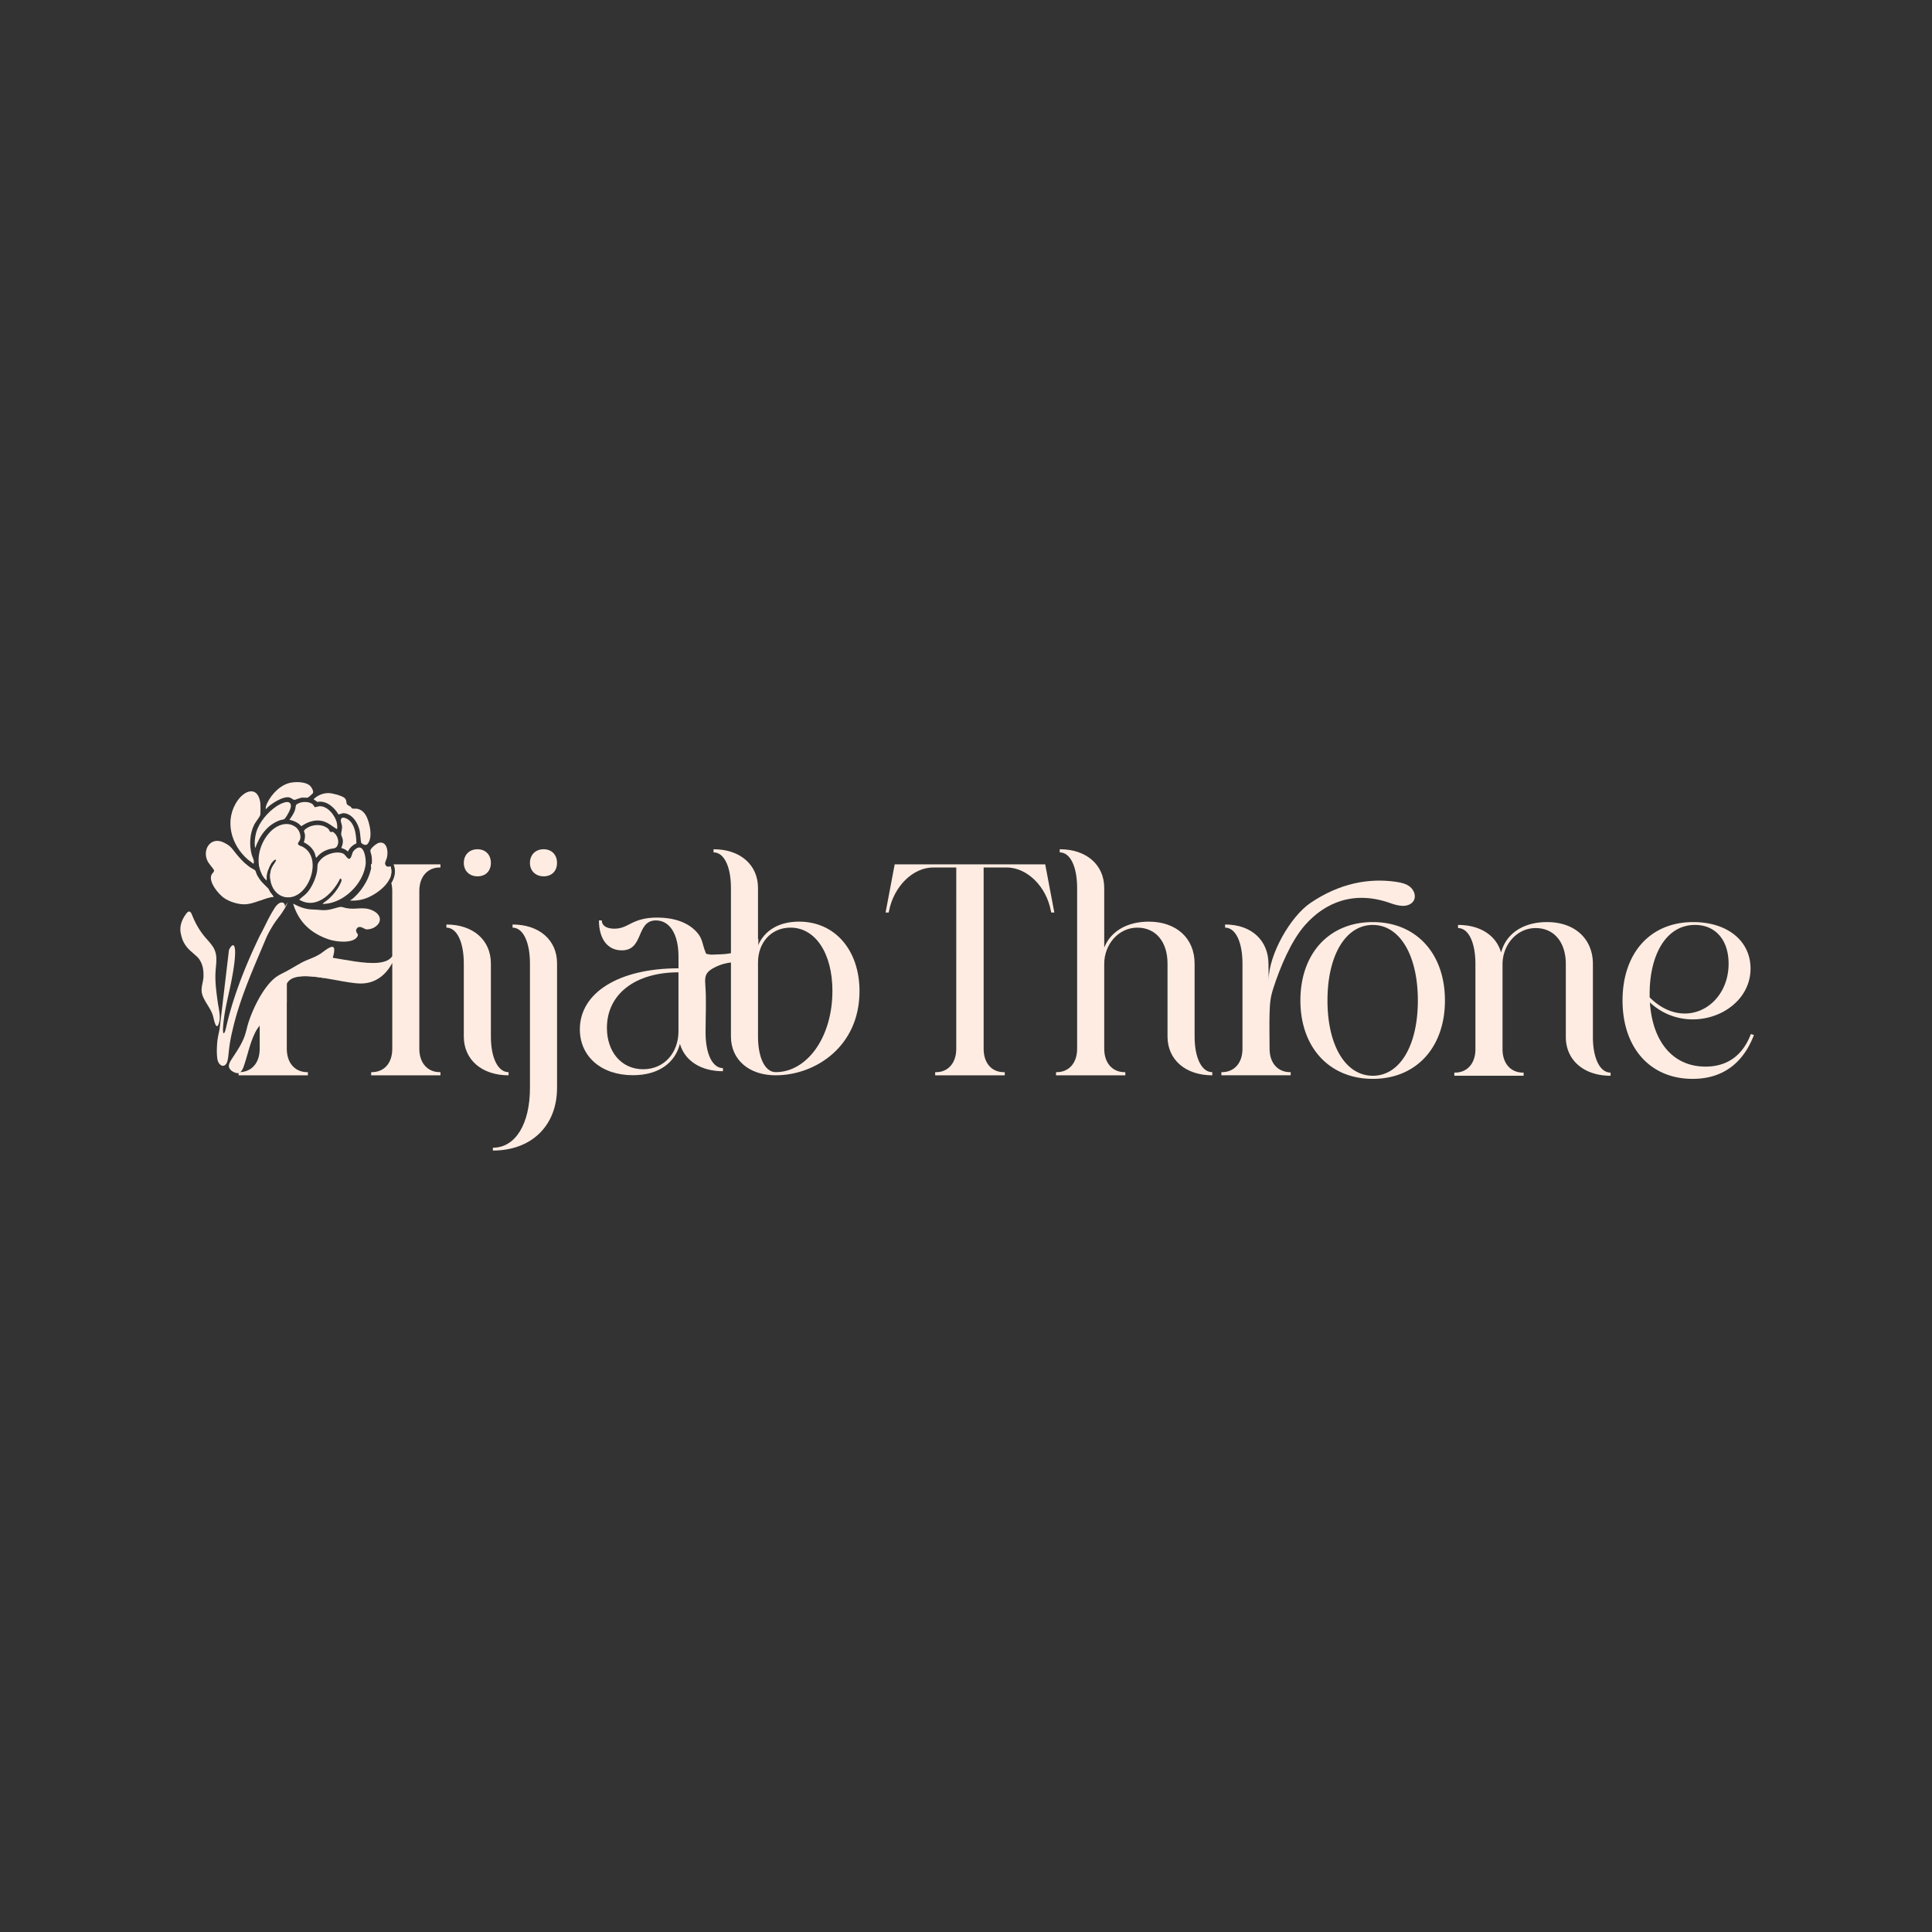 <svg xmlns="http://www.w3.org/2000/svg" id="Layer_1" version="1.1" viewBox="0 0 1080 1080"><rect x="0" y="0" width="1080" height="1080" fill="#333333" stroke="none"/><defs><style>.st0{fill:#feece2}</style></defs><path d="M209.28 483.17h-1.81v1.76h.32c.54 0 1.05.03 1.56.09.01-.55-.01-1.19-.07-1.85m0 0h-1.81v1.76h.32c.54 0 1.05.03 1.56.09.01-.55-.01-1.19-.07-1.85m0 0h-1.47c-.06.58-.15 1.17-.26 1.76h.24c.54 0 1.05.03 1.56.09.01-.55-.01-1.19-.07-1.85m0 0h-1.47c-.06.58-.15 1.17-.26 1.76h.24c.54 0 1.05.03 1.56.09.01-.55-.01-1.19-.07-1.85m0 0h-1.47c-.06.58-.15 1.17-.26 1.76h.24c.54 0 1.05.03 1.56.09.01-.55-.01-1.19-.07-1.85m0 0h-1.47c-.06.58-.15 1.17-.26 1.76h.24c.54 0 1.05.03 1.56.09.01-.55-.01-1.19-.07-1.85m0 0h-1.47c-.06.58-.15 1.17-.26 1.76h.24c.54 0 1.05.03 1.56.09.01-.55-.01-1.19-.07-1.85m0 0h-1.47c-.06.58-.15 1.17-.26 1.76h.24c.54 0 1.05.03 1.56.09.01-.55-.01-1.19-.07-1.85m9.04 1.17c-.55.19-1.3.4-2.01.07-.32-.15-.75-.48-1-1.17-.01-.02-.01-.05-.02-.07h-3.47c.03.66.02 1.33-.03 2v.03l-.03.38c2.7.94 4.81 2.87 6.09 5.59.97-2.1 1.27-4.41.47-6.83m-9.04-1.17h-1.47c-.06.58-.15 1.17-.26 1.76h.24c.54 0 1.05.03 1.56.09.01-.55-.01-1.19-.07-1.85m9.04 1.17c-.55.19-1.3.4-2.01.07-.32-.15-.75-.48-1-1.17-.01-.02-.01-.05-.02-.07h-3.47c.03.66.02 1.33-.03 2v.03l-.03.38c2.7.94 4.81 2.87 6.09 5.59.97-2.1 1.27-4.41.47-6.83m0 0c-.55.19-1.3.4-2.01.07-.32-.15-.75-.48-1-1.17-.01-.02-.01-.05-.02-.07h-3.47c.03.66.02 1.33-.03 2v.03l-.03.38c2.7.94 4.81 2.87 6.09 5.59.97-2.1 1.27-4.41.47-6.83m27.57.59h.32v-1.76h-26.19c1.43 3.68.72 7.28-1.27 10.5.34 1.32.52 2.77.52 4.33v36.5c-.7 1.07-1.7 1.88-2.95 2.46-5.5 2.6-15.72.93-24.92-.65-1.84-.33-3.65-.64-5.37-.91-.39-.06-.77-.12-1.14-.17-.66.49-1.23.88-1.63 1.06-3.57 2.12-7.2 2.91-10.85 5.12-.96.54-1.96 1.11-2.98 1.7-1.25.74-2.51 1.47-3.67 2.11-1.01.55-1.89 1-2.73 1.42-.16.08-.32.16-.48.25-1.18.61-2.27 1.2-3.45 2.07-5.7 4.28-10.87 13.6-13.93 21.53v15.8c0 3.85-1.07 7.02-2.96 9.28-1.9 2.26-4.6 3.6-7.85 3.75-.22.01-.43.02-.65.02h-.32v1.76h38.72v-1.76h-.32c-6.85 0-11.47-5.09-11.47-13.06v-36.5c.53-1.08 1.37-1.91 2.43-2.54.15-.08.31-.17.47-.25 3.98-2 10.78-1.42 17.87-.28 2.03.32 4.08.69 6.1 1.06 5.53 1.02 10.8 2.01 14.56 2.01 7.97 0 13.86-4.62 17.53-11.47v47.97c0 7.97-4.47 13.06-11.48 13.06h-.32v1.76h38.74v-1.76h-.32c-6.86 0-11.49-5.09-11.49-13.06v-88.29c0-7.97 4.63-13.07 11.49-13.07Zm-28.04 6.24c.97-2.1 1.27-4.41.47-6.83-.55.19-1.3.4-2.01.07-.32-.15-.75-.48-1-1.17-.01-.02-.01-.05-.02-.07h-3.47c.03.66.02 1.33-.03 2v.03l-.03.38c2.7.94 4.81 2.87 6.09 5.59m.47-6.83c-.55.19-1.3.4-2.01.07-.32-.15-.75-.48-1-1.17-.01-.02-.01-.05-.02-.07h-3.47c.03.66.02 1.33-.03 2v.03l-.03.38c2.7.94 4.81 2.87 6.09 5.59.97-2.1 1.27-4.41.47-6.83m-9.04-1.17h-1.47c-.06.58-.15 1.17-.26 1.76h.24c.54 0 1.05.03 1.56.09.01-.55-.01-1.19-.07-1.85m0 0h-1.47c-.06.58-.15 1.17-.26 1.76h.24c.54 0 1.05.03 1.56.09.01-.55-.01-1.19-.07-1.85m0 0h-1.47c-.06.58-.15 1.17-.26 1.76h.24c.54 0 1.05.03 1.56.09.01-.55-.01-1.19-.07-1.85m0 0h-1.47c-.06.58-.15 1.17-.26 1.76h.24c.54 0 1.05.03 1.56.09.01-.55-.01-1.19-.07-1.85m0 0h-1.47c-.06.58-.15 1.17-.26 1.76h.24c.54 0 1.05.03 1.56.09.01-.55-.01-1.19-.07-1.85m0 0h-1.81v1.76h.32c.54 0 1.05.03 1.56.09.01-.55-.01-1.19-.07-1.85m0 0h-1.81v1.76h.32c.54 0 1.05.03 1.56.09.01-.55-.01-1.19-.07-1.85m-56.22 0-.59.98c-1.14 1.91-1.61 4.26-1.45 6.61.43.91.95 1.77 1.58 2.59.4.53.83 1.02 1.31 1.49.09-.01.09-.6.09-1.2 0-.55-.01-1.08.02-1.24.37-3.2 1.98-7.52 4.78-9.23zm0 0-.59.98c-1.14 1.91-1.61 4.26-1.45 6.61.43.91.95 1.77 1.58 2.59.4.53.83 1.02 1.31 1.49.09-.01.09-.6.09-1.2 0-.55-.01-1.08.02-1.24.37-3.2 1.98-7.52 4.78-9.23zm0 0-.59.98c-1.14 1.91-1.61 4.26-1.45 6.61.43.91.95 1.77 1.58 2.59.4.53.83 1.02 1.31 1.49.09-.01.09-.6.09-1.2 0-.55-.01-1.08.02-1.24.37-3.2 1.98-7.52 4.78-9.23zm5.82 0 .43.46-1.92 3.18c-1.24 2.08-1.68 4.67-1.4 7.23.1.95.32 1.91.62 2.82.56 1.73 1.48 3.33 2.72 4.59.33.07.66.11.98.14V498c0-7.97 4.62-13.07 11.47-13.07h.32v-1.76zm-.08 0h-5.74l-.59.98c-1.14 1.91-1.61 4.26-1.45 6.61.43.91.95 1.77 1.58 2.59.4.53.83 1.02 1.31 1.49.09-.01.09-.6.09-1.2 0-.55-.01-1.08.02-1.24.37-3.2 1.98-7.52 4.78-9.23m-9.32 0q-.045 1.8.27 3.54c.38-1.23.91-2.46 1.58-3.54zm3.58 0-.59.98c-1.14 1.91-1.61 4.26-1.45 6.61.43.91.95 1.77 1.58 2.59.4.53.83 1.02 1.31 1.49.09-.01.09-.6.09-1.2 0-.55-.01-1.08.02-1.24.37-3.2 1.98-7.52 4.78-9.23zm0 0-.59.98c-1.14 1.91-1.61 4.26-1.45 6.61.43.91.95 1.77 1.58 2.59.4.53.83 1.02 1.31 1.49.09-.01.09-.6.09-1.2 0-.55-.01-1.08.02-1.24.37-3.2 1.98-7.52 4.78-9.23zm-3.58 0q-.045 1.8.27 3.54c.38-1.23.91-2.46 1.58-3.54zm3.58 0-.59.98c-1.14 1.91-1.61 4.26-1.45 6.61.43.91.95 1.77 1.58 2.59.4.53.83 1.02 1.31 1.49.09-.01.09-.6.09-1.2 0-.55-.01-1.08.02-1.24.37-3.2 1.98-7.52 4.78-9.23zm-.19 18.13c.11-.17-1.62-2.23-1.87-2.6-.38-.55-.73-1.61-1.18-2.06-.45-.46-.87-.88-1.26-1.27-1.8-1.76-3.12-3.02-4.48-5.41-.2-.34-.39-.69-.58-1.06-.26-.52-.63-1.99-.9-2.27-.57-.62-2.11-1.22-2.88-1.78-.73-.52-1.43-1.08-2.11-1.68h-4.23v1.76h.32c6.69 0 11.47 5.1 11.47 13.07v5.47c2.52-.92 5.05-1.87 7.7-2.17m-4.45-9.74c-.26-.51-.63-2-.89-2.27-.27-.29-.75-.58-1.27-.86.4.79.87 1.54 1.42 2.26.23.31.48.62.76.91-.01 0-.01-.03-.02-.04m-1.79-8.39h-1.94c.04.34.09.69.16 1.03.6.43 1.2.85 1.73 1.37.38-.8.3-1.6.05-2.4m102.92 33.63c14.98 0 24.86 8.76 24.86 21.83v40.8c0 11.95 3.98 19.92 9.88 19.92v1.75c-14.98 0-25.02-8.76-25.02-21.67v-40.8c0-11.95-3.82-20.08-9.72-20.08zm17.37-42.07c4.46 0 7.49 3.03 7.49 7.65s-3.03 7.49-7.49 7.49-7.65-3.03-7.65-7.49 3.03-7.65 7.65-7.65" class="st0"/><path d="M275.53 641.58c12.59 0 20.72-13.23 20.72-33.47v-69.48c0-11.95-3.82-20.08-9.72-20.08v-1.75c14.98 0 24.86 8.76 24.86 21.67v69.64c0 21.2-14.34 35.06-35.86 35.06zm28.36-166.85c4.46 0 7.49 3.03 7.49 7.65s-3.03 7.49-7.49 7.49-7.65-3.03-7.65-7.49 3.03-7.65 7.65-7.65m43.67 56.52c-8.13 0-12.75-6.69-12.75-16.73h1.59c0 2.71 2.39 4.62 7.01 4.62 8.29 0 9.56-6.21 24.06-6.21 8.25 0 17.34 2.19 22.71 8.94 2.57 3.24 2.61 6.53 4.08 10.1.62 1.51.11 1.08 1.83 1.49 1.47.36 3.42.09 4.93.07 3.1-.05 6.21-.29 9.23-1.03 5.15-1.26 9.95-3.94 13.71-7.67l-.15 8.25c-.02 1.26-.07 2.59-.76 3.64-.79 1.19-2.27 1.74-3.69 1.82s-2.83-.24-4.24-.44c-5.67-.81-11.62.38-16.59 3.2-4.25 2.41-4.59 4.66-4.25 9.19.65 8.81.14 17.82.14 26.66 0 11.95 3.82 19.92 9.72 19.92v1.75c-12.43 0-21.36-5.9-24.06-15.3-2.71 10.68-11.95 17.53-26.3 17.53-17.69 0-29.64-10.52-29.64-25.66 0-20.56 21.99-34.1 55.14-34.1v-6.69c0-11.95-4.62-20.08-12.59-20.08-11.32 0-6.53 16.73-19.12 16.73Zm-8.29 43.35c0 13.39 8.13 23.11 20.24 23.11s19.76-9.56 19.76-21.19v-32.99c-24.06 0-40 12.11-40 31.08Z" class="st0"/><path d="M398.87 474.73c14.98 0 24.86 8.77 24.86 21.67v32.19c3.51-8.29 11.47-13.39 22.95-13.39 20.08 0 33.79 15.94 33.79 38.89 0 31.08-24.86 47.01-46.85 47.01-14.98 0-25.02-8.76-25.02-21.67V496.4c0-11.95-3.82-19.92-9.72-19.92v-1.75Zm66.46 79.2c0-21.04-9.56-35.38-23.43-35.38-10.84 0-18.17 8.45-18.17 19.44v41.43c0 11.95 3.98 19.92 9.88 19.92 17.37 0 31.71-19.28 31.71-45.42Zm84.53-69v101.36c0 7.97 4.46 13.07 11.32 13.07h.48v1.75h-38.89v-1.75h.48c6.69 0 11.31-5.1 11.31-13.07V484.93h-12.91c-11.32 0-21.99 10.52-24.7 24.38l-.16.8h-1.75l5.1-26.93h84.14l5.1 26.93h-1.75l-.16-.8c-2.55-13.86-13.39-24.38-24.7-24.38zm42.55-10.2c14.98 0 24.86 8.77 24.86 21.67v33.31c3.5-8.92 12.59-14.5 24.86-14.5 15.62 0 25.66 9.4 25.66 23.43v40.8c0 11.95 3.98 19.92 9.88 19.92v1.75c-14.98 0-25.02-8.76-25.02-21.67v-40.8c0-11.95-6.37-20.08-16.89-20.08s-18.49 9.4-18.49 20.24v47.49c0 7.97 4.62 13.07 11.47 13.07h.32v1.75h-38.73v-1.75h.32c6.85 0 11.47-5.1 11.47-13.07v-89.88c0-11.95-3.82-19.92-9.72-19.92v-1.75Zm92.43 42.07c14.98 0 24.25 9.09 24.25 22.15l.1 8.85c.03-13.99 11.98-35.36 23.46-43.11 16.3-11 32.57-13.95 47.75-11.74 2.8.41 5.69 1.05 7.87 2.84s3.41 5.04 2.09 7.54c-1.15 2.17-3.82 3.13-6.28 3.06s-4.84-.81-7.16-1.63c-20.2-7.1-36.27-.19-47.32 12.28-7.96 8.98-14.05 23.84-17.73 35.18-1.67 5.16-1.99 8.07-2.18 14.33-.18 5.78.01 13.84.01 19.73 0 7.97 4.62 13.07 11.47 13.07h.32v1.75h-38.73v-1.75h.32c6.85 0 11.47-5.1 11.47-13.07v-47.65c0-11.95-3.82-20.08-9.72-20.08v-1.75Z" class="st0"/><path d="M767.41 515.45c24.22 0 40.32 17.53 40.32 43.82s-16.1 43.82-40.32 43.82-40.48-17.53-40.48-43.82 16.1-43.82 40.48-43.82m0 85.9c15.14 0 25.18-16.89 25.18-42.07s-10.04-42.23-25.18-42.23-25.34 16.89-25.34 42.23 10.2 42.07 25.34 42.07m47.65-84.31c12.43 0 21.36 5.9 24.06 15.46 2.71-10.52 12.27-17.05 25.66-17.05 15.62 0 25.66 9.4 25.66 23.43v40.8c0 11.95 3.98 19.92 9.88 19.92v1.75c-14.98 0-25.02-8.76-25.02-21.67v-40.8c0-11.95-6.37-20.08-16.89-20.08s-18.49 9.4-18.49 20.24v47.49c0 7.97 4.62 13.07 11.47 13.07h.32v1.75h-38.73v-1.75h.32c6.85 0 11.47-5.1 11.47-13.07v-47.65c0-11.95-3.82-20.08-9.72-20.08v-1.75Zm163.51 24.38c0 25.18-35.06 38.72-56.26 18.96 1.43 21.99 12.91 35.86 31.07 35.86 13.07 0 21.2-7.17 25.34-18.17l1.75.48c-5.58 14.66-16.42 24.54-34.26 24.54-24.06 0-39.2-17.69-39.2-43.82s15.14-43.82 39.52-43.82c19.12 0 32.03 10.52 32.03 25.98Zm-12.27-2.71c0-13.07-7.17-21.67-18.8-21.67-16.26 0-25.34 16.89-25.34 38.57v1.91c19.28 19.28 44.14 5.26 44.14-18.81m-779.87-4.85c-.14.52-.27 1.03-.4 1.54-.44 1.73-.88 3.41-1.5 5.07-.11.29-.21.57-.34.87-.34.95-.76 1.87-1.29 2.74-.52.93-1.13 1.81-1.82 2.64-7.09-1.14-13.89-1.72-17.87.28-.16.08-.32.17-.47.25-1.06.63-1.9 1.46-2.43 2.54v10.72c-.8.47-1.59.98-2.37 1.5a59 59 0 0 0-6.79 5.28c-2.06 1.82-4.22 3.85-5.98 6.03-1.06 1.32-1.97 2.69-2.62 4.09-1.79 3.63-2.97 7.57-4.09 11.49-.7 2.42-1.33 4.68-2.15 7.02-.38 1.19-1 2.63-1.96 3.41-.29.24-.61.41-.97.5-.32.09-.68.1-1.06.02-1.43-.24-3.18-1.2-3.96-2.53-.29-.5-.45-1.07-.39-1.66.02-.45.16-.93.36-1.43s.47-1 .78-1.52c2.4-3.81 5.08-7.49 6.87-11.62 0-.01.02-.03.02-.05 1.09-2.41 1.65-4.89 2.3-7.41 2.34-8.55 8.69-21.93 15.87-27.34 2.15-1.56 3.98-2.26 6.67-3.74 1.15-.64 2.42-1.37 3.66-2.1 1.03-.59 2.03-1.17 2.98-1.7 3.66-2.21 7.29-3 10.85-5.12 1.47-.68 5.39-4.33 7.36-4.33.17 0 .32.03.45.08.23.09.41.26.53.52v.05c.32.8.15 2.37-.24 3.91m-25.71-29.38c-.16 1.05-1.5 3.35-2.67 5.13-.03.06-.08.12-.11.17-.5.76-.95 1.4-1.24 1.79-2.64 3.44-3.52 4.63-5.67 8.36a52 52 0 0 0-2.2 4.32c-4.28 10.23-8.75 20.33-12.52 30.67-2.53 6.93-4.75 13.97-6.39 21.23-.78 3.27-1.39 6.33-1.79 9.75-.38 2.59-.47 6.02-1.25 8-1.62 3.66-4.86 1.44-5.34-1.81-.5-3.15-.34-6.59-.08-9.69.25-2.51.8-4.67 1.28-7.09l.59-4.98 4.66-39.29c2.71-5.59 5.54-3.58 1.18 18.26-1.41 7.04-3.3 14.11-4.13 21.23-.2 1.65-.34 3.29-.4 4.94.05 1.17.03 2.12.53 2.13.76-.78.87-2.04 1.21-3.18 2.34-10.4 5.83-20.95 9.93-31.2 2.77-6.93 5.82-13.72 8.97-20.22 3.04-5.53 4.45-9.25 7.49-14.19.38-.61.76-1.24 1.2-1.9.13-.15.25-.31.37-.45.13-.14.24-.28.36-.4.7-.77 1.44-1.3 2.32-1.52.42-.09.81-.06 1.13.07.82.28 1.26 1.16 1.09 2.32z" class="st0"/><path d="M121.65 573.51c-1.46 1.06-2.34-5.39-2.67-5.84-1.16-4.08-5.09-8.18-6.05-12.23-.76-3.1.53-5.91.81-9.16.12-3.44-.17-7.32-2.86-10.72-1.99-2.13-5.21-4.35-6.8-6.64-1.57-2.07-2.35-4.15-2.81-6.23-1.12-3.95-.08-7.81 2.4-11.31.78-1.15 2.19-3.21 3.47-.46 1.54 3.94 3.43 7.72 6.35 11.53 1.99 2.6 4.87 5.24 6.22 8 .81 1.64 1.13 3.3 1.22 4.9.13 2.54-.28 5.05-.42 7.58-.39 5.74.4 11.43 1.19 17.11.56 4.25 2.3 9.74-.03 13.46l-.02.02Zm33.24-70c-.5.61-1.01 1.21-1.51 1.82.5-.61 1-1.22 1.51-1.82m-.32-.13s-.1.02-.15.04c.05-.02.1-.03.15-.04m-.15.04c-.05.02-.11.03-.16.04-.31.04-.61.08-.92.13.31-.05.61-.1.92-.13.06 0 .11-.02.16-.04m30.16-38.45c-.37-.26-.58-1.22-1.09-1.66-3.37-2.96-9.15-2.6-12.58.05-1.64 1.26-.69 1.45-.48 3.08.2 1.54-.13 2.94-.6 4.4 2.82 1.51 4.9 3.19 6.13 6.18.33.82.32 1.77.88 2.5 1.91-2.4 4.04-3.85 6.95-4.74 2.6-.8 4.44.07 5.18-3.24.49-2.21-.84-5.26-2.77-6.42-.57-.35-1.15.19-1.62-.15m19.77 18.42a21 21 0 0 1-.78 3.49c-.25.79-.55 1.57-.89 2.35-.19.42-.39.84-.59 1.26-1.85 3.69-4.66 7.04-7.96 9.61-3.13 2.46-6.73 4.21-10.42 4.88-.42.08-3.29.53-3.36.22 1.09-.98 2.32-1.74 3.43-2.73 1.2-1.09 2.41-2.37 3.5-3.75 1.28-1.64 2.4-3.4 3.15-5.16.44-1.01 1.01-1.95-.26-2.49a31.2 31.2 0 0 1-4.86 7.24c-1.92 2.13-4.13 3.97-6.57 5.11-3.52 1.68-7.45 1.9-11.46-.5 1.54-1.51 3.29-2.57 4.7-4.27.26-.31.53-.65.79-1.01.36-.51.72-1.06 1.06-1.65 1.64-2.74 2.93-6.12 3.38-8.85.58-3.57-.5-4 2.49-7.04 2.66-2.68 8.66-4.63 12.23-2.88 1.51.76 2.9 4.58 4.24 1.96.98-1.93.44-2.85 2.62-4.55 4.83-3.77 5.98 5.8 5.58 8.75Z" class="st0"/><path d="M193.34 457.43c-.65-.28-1.83-.63-2.37-.03-1.09 1.22.11 3 .22 4.53.13 1.53-.6 3.53-.42 4.7.12.78.69 1.78.83 2.71.26 1.72-.23 3.14-.83 4.73 1.38.33 2.7.95 3.7 1.99 1.03-2.14 2.61-3.64 4.76-4.6-.13-4.83-.76-11.84-5.88-14.03Zm-18.62 27.66c-.25 3.71-1.63 7.55-3.78 10.59-2.62 3.74-6.39 6.28-10.63 5.91-.32-.03-.65-.07-.98-.14q-.45-.075-.9-.21c-.25-.07-.49-.15-.72-.25-1.3-.49-2.42-1.27-3.36-2.25-1.21-1.25-2.11-2.83-2.67-4.54a13.7 13.7 0 0 1-.66-3.44c-.16-2.35.31-4.7 1.45-6.61l.59-.98 1.32-2.21-.47-.49c-1.01.61-1.88 1.57-2.58 2.7-.67 1.08-1.2 2.31-1.58 3.54-.33 1.04-.55 2.08-.66 3.02-.02.16 0 .7 0 1.24 0 .61 0 1.2-.09 1.21-.19-.19-.38-.38-.55-.58-.28-.29-.53-.6-.76-.91-.55-.72-1.02-1.47-1.42-2.26-.68-1.33-1.14-2.76-1.41-4.23-.07-.34-.12-.69-.16-1.03-.83-6.73 2.16-14.23 7-18.78 3.68-3.45 9.24-5.37 13.67-1.97 1.85 1.42 3.13 4.66 2.33 6.92-.26.75-.83 1.31-1.06 1.94-.45 1.26 1.72 1.65 2.46 2.04 4.37 2.28 5.98 6.9 5.63 11.77Z" class="st0"/><path d="M159.29 457.53c1.13-1.33 3.49-5.45 3.32-7.22-.37-4.05-6.18-.81-7.96.36-4.92 3.25-9.81 8.94-11.42 14.65-.75 2.63-1.15 6.18-.57 8.83 2.45-6.96 6.77-13.18 13.95-15.67.89-.31 1.96-.11 2.68-.96Zm53.07 56.32c.05 1.76-1.11 3.42-3.26 4.66h-.01c-1.13.67-3.28 1.23-4.56.95-.27-.06-.7-.28-1.12-.49-.67-.35-1.36-.7-2.04-.78-.92-.13-1.68.29-2.09 1.14-.53 1.11.07 1.97.45 2.5.37.52.45.71.3 1.1-.22.66-.61 1.22-1.18 1.7-2.51 2.12-7.88 2.04-12.06 1.26-1.12-.21-2.21-.48-3.07-.78-1.26-.42-2.37-.86-3.41-1.33-7.96-3.55-13.19-9.16-15.98-17.16l-.07-.2c-.1-.27-.28-.77-.4-1.25 3.48 1.76 6.57 3.08 10.56 3.23 2.08.07 3.56.19 5.44.35h.1c.28.02.54.04.78.04h.01c2.45.05 4.29-.47 6.24-1.02.9-.25 1.82-.52 2.85-.73.9-.19 1.53 0 2.39.25.32.1.64.19 1.02.28l.49.09c2.28.41 4.28.3 6.22.19 2.78-.16 5.41-.31 8.53 1.21l.16.08c2.3 1.16 3.66 2.88 3.71 4.71m5.49-22.68c-2.19 4.79-7.81 8.55-11.58 10.28l-.15.07c-.06.03-.12.06-.25.12-3.21 1.39-6.5 1.98-10.21 1.78.29-.21.56-.4.77-.55.49-.35.89-.64 1.06-.78.22-.19.46-.41.63-.59 2.44-2.23 4.62-5.04 6.33-8.13 1.49-2.7 2.51-5.43 3.04-8.11l.06-.33h-.08v-1.76h.34c.17-1.63.13-3.21-.11-4.71-.09-.58-.24-1.08-.38-1.52-.34-1.08-.45-1.55.07-2.33.93-1.38 3.38-3.35 4.7-3.54 1.34-.19 2.36.14 3.12 1 1.52 1.72 1.66 5.17 1.03 7.54-.06.21-.2.55-.34.92-.19.49-.4 1.04-.54 1.5-.12.46-.16.8-.07 1.14.01.02.01.05.02.07.25.69.68 1.02 1 1.17.71.33 1.46.12 2.01-.07.8 2.42.5 4.73-.47 6.83" class="st0"/><path d="M207.47 483.17v1.76h.08c.11-.59.2-1.18.26-1.76zm0 0v1.76h.08c.11-.59.2-1.18.26-1.76zm0 0v1.76h.08c.11-.59.2-1.18.26-1.76zm0 0v1.76h.08c.11-.59.2-1.18.26-1.76zm0 0v1.76h.08c.11-.59.2-1.18.26-1.76zm0 0v1.76h.08c.11-.59.2-1.18.26-1.76zm0 0v1.76h.08c.11-.59.2-1.18.26-1.76zm0 0v1.76h.08c.11-.59.2-1.18.26-1.76zm0 0v1.76h.08c.11-.59.2-1.18.26-1.76zm0 0v1.76h.08c.11-.59.2-1.18.26-1.76zm-10.66-31.27c-.39-.24-.48-.68-.79-.92-.61-.47-1.5-.75-2-1.31-.65-.74 0-2.47-1.48-3.66-1.56-1.25-6.51-2.57-8.58-2.66-3.15-.15-6.49 1.2-8.66 3.43l2.1 1.49c5.01-.95 9.45 2.95 11.82 7.02 1.29-.23 2.02-.87 3.41-.68 4.62.63 7.54 5.69 8.45 9.84.22 1.02.63 6.33.82 6.61.57.88 2.63 1.84 3.53.77 2.82-3.36 1.56-9.62.27-13.4-.98-2.88-2.62-5.5-5.75-6.29-.93-.23-2.61.09-3.13-.24Zm-58.07 28.74c.94.8 2.04 1.41 2.92 2.26.81-1.69-.46-3.41-.91-4.99-1.49-5.33-1.17-11.89 1.34-16.89.76-1.51 2.92-4.09 3.34-5.28.28-.81.22-6.21.05-7.25-1.42-8.97-8.38-7-12.53-1.16-7.78 10.92-3.94 25.08 5.79 33.31m10.74-31.9c-.47.96-1.18 2.56-.88 3.62 2.27-2.75 9.74-7.6 13.32-6.55.91.27 2.05 1.31 2.7 1.36.21.02 3.11-1.15 3.99-1.27.86-.12 3.01.14 3.47-.03.37-.14 2.67-2.16 2.86-2.53.58-1.12-1-3.67-1.95-4.39-2.55-1.94-7.32-1.99-10.38-1.44-5.65 1.03-10.68 6.21-13.14 11.23Zm-24.68 68.63" class="st0"/><path d="M167.16 448.95c-2.39 1.02-1.61 1.28-2.1 3.26-.58 2.31-1.91 4.15-3.28 6.04 1.96.47 3.54 1.03 5.22 2.23.47.34 1.08 1.29 1.57 1.29 4.23-2.92 9.3-4.29 14.14-1.88 1.97.98 3.65 2.45 5.54 3.54.55-.15.17-2.9.05-3.42-.88-4.13-5.37-9.82-9.99-9.3-.51.05-1.95.58-2.25.5-.43-.13-.83-1.26-1.38-1.7-1.89-1.46-5.39-1.49-7.52-.57Zm-14.29 52.35c-2.65.3-5.18 1.25-7.7 2.17-1.56.57-3.11 1.13-4.7 1.52-1.36.34-2.76.55-4.21.52-3.6-.06-8.06-1.48-11.04-3.54-1.51-1.06-3.72-3.29-5.32-5.77-1.19-1.84-2.04-3.8-2.02-5.51.01-.68.15-1.31.46-1.89.32-.61 1.51-1.52 1.32-2.34-.03-.17-.56-.86-1.19-1.69-.89-1.14-2.01-2.55-2.33-3.2-3.34-6.35 1.46-14.27 8.97-10.59 4.14 2.05 4.39 3.26 7.03 6.44 1.67 2.01 3.47 4.01 5.47 5.75.68.6 1.38 1.16 2.11 1.68.77.56 2.31 1.16 2.88 1.78.27.28.64 1.75.9 2.27.19.37.38.72.58 1.06 1.36 2.39 2.68 3.65 4.48 5.41.39.39.81.81 1.26 1.27.45.45.8 1.51 1.18 2.06.25.37 1.98 2.43 1.87 2.6" class="st0"/></svg>